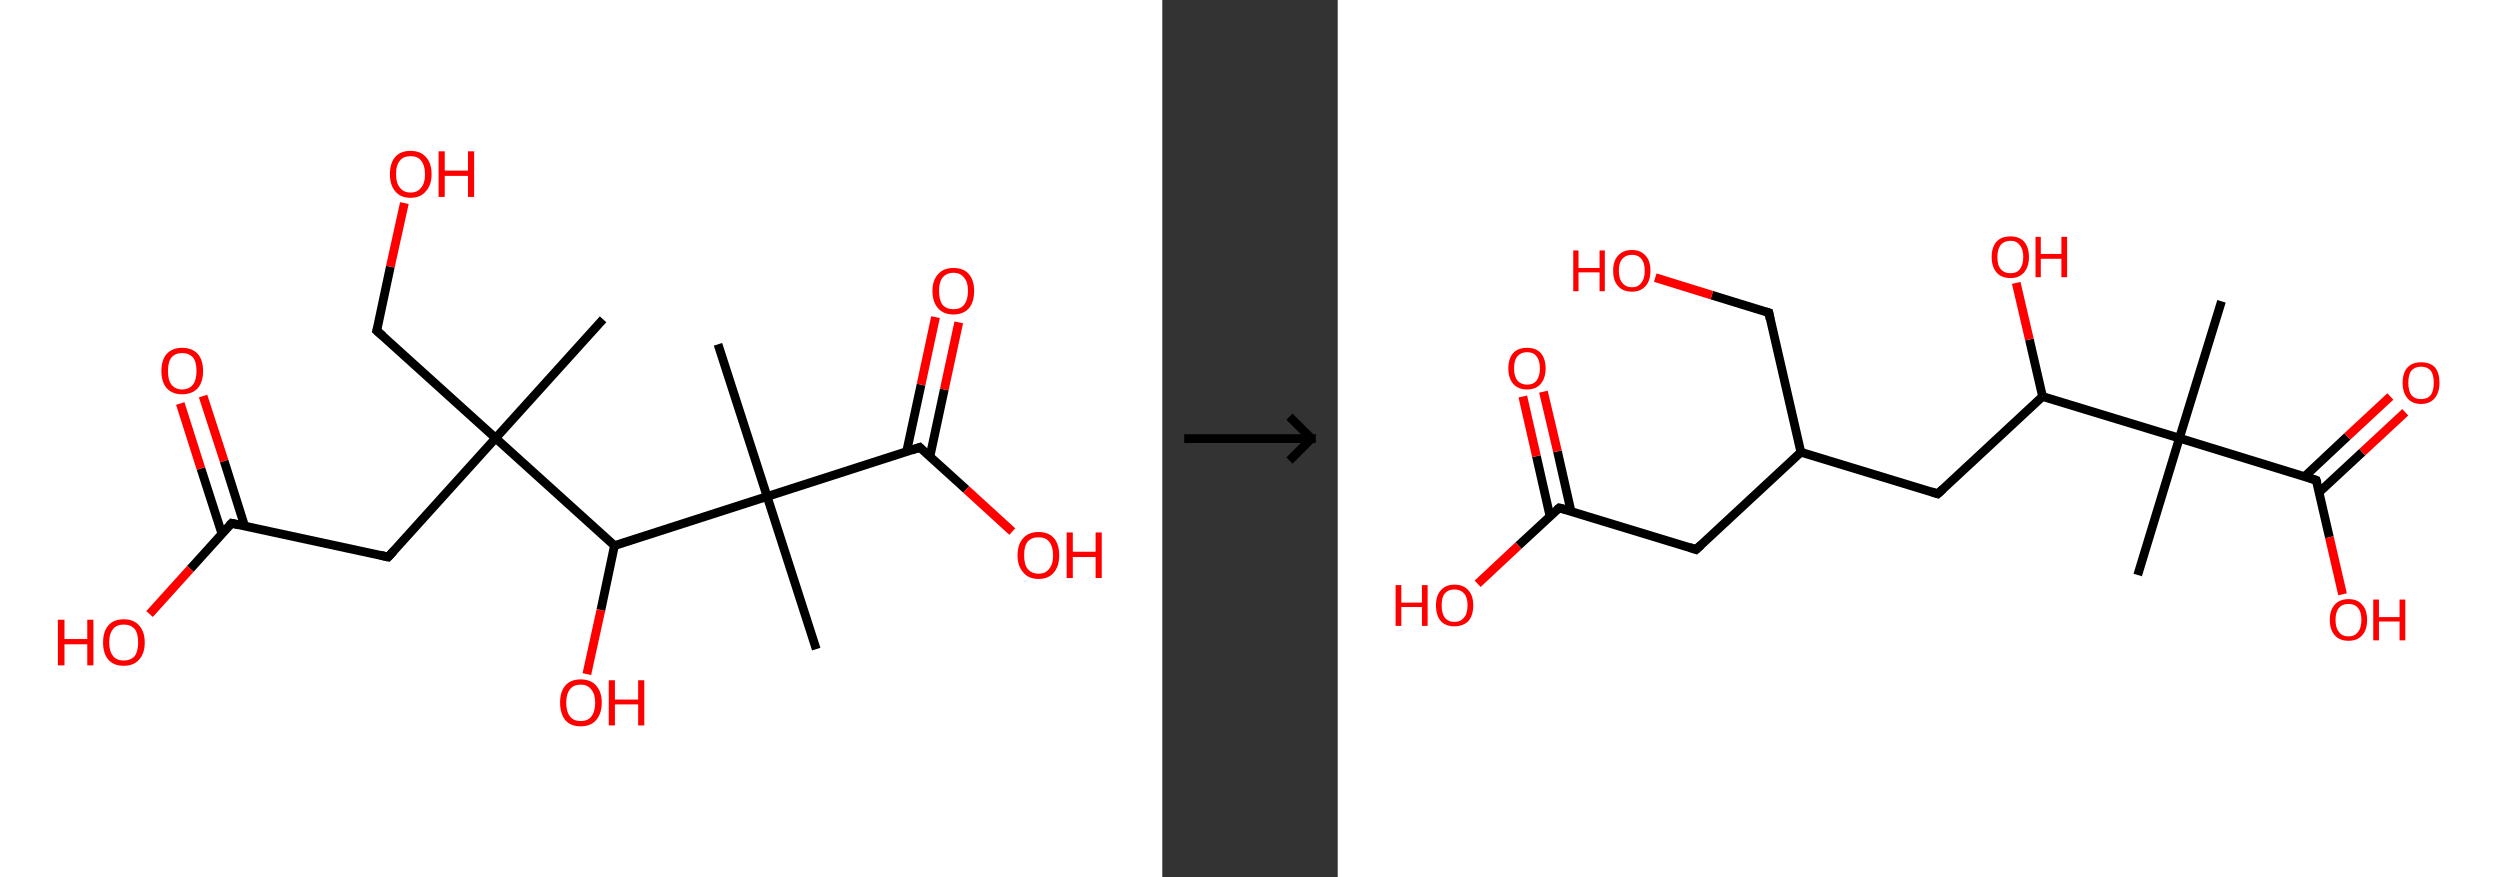 <?xml version='1.0' encoding='ASCII' standalone='yes'?>
<svg xmlns="http://www.w3.org/2000/svg" xmlns:xlink="http://www.w3.org/1999/xlink" version="1.1" width="570.0px" viewBox="0 0 570.0 200.0" height="200.0px">
  <rect x="0" y="0" width="570.0" height="200.0" fill="#333333" stroke="none"/>
  <g>
    <g transform="translate(0, 0) scale(1 1) "><!-- END OF HEADER -->
<rect style="opacity:1.0;fill:#FFFFFF;stroke:none" width="265.0" height="200.0" x="0.0" y="0.0"> </rect>
<path class="bond-0 atom-0 atom-1" d="M 137.5,72.8 L 113.0,99.9" style="fill:none;fill-rule:evenodd;stroke:#000000;stroke-width:2.0px;stroke-linecap:butt;stroke-linejoin:miter;stroke-opacity:1"/>
<path class="bond-1 atom-1 atom-2" d="M 113.0,99.9 L 85.9,75.4" style="fill:none;fill-rule:evenodd;stroke:#000000;stroke-width:2.0px;stroke-linecap:butt;stroke-linejoin:miter;stroke-opacity:1"/>
<path class="bond-2 atom-2 atom-3" d="M 85.9,75.4 L 89.0,60.8" style="fill:none;fill-rule:evenodd;stroke:#000000;stroke-width:2.0px;stroke-linecap:butt;stroke-linejoin:miter;stroke-opacity:1"/>
<path class="bond-2 atom-2 atom-3" d="M 89.0,60.8 L 92.2,46.3" style="fill:none;fill-rule:evenodd;stroke:#FF0000;stroke-width:2.0px;stroke-linecap:butt;stroke-linejoin:miter;stroke-opacity:1"/>
<path class="bond-3 atom-1 atom-4" d="M 113.0,99.9 L 88.5,127.0" style="fill:none;fill-rule:evenodd;stroke:#000000;stroke-width:2.0px;stroke-linecap:butt;stroke-linejoin:miter;stroke-opacity:1"/>
<path class="bond-4 atom-4 atom-5" d="M 88.5,127.0 L 52.8,119.3" style="fill:none;fill-rule:evenodd;stroke:#000000;stroke-width:2.0px;stroke-linecap:butt;stroke-linejoin:miter;stroke-opacity:1"/>
<path class="bond-5 atom-5 atom-6" d="M 55.8,120.0 L 51.1,105.1" style="fill:none;fill-rule:evenodd;stroke:#000000;stroke-width:2.0px;stroke-linecap:butt;stroke-linejoin:miter;stroke-opacity:1"/>
<path class="bond-5 atom-5 atom-6" d="M 51.1,105.1 L 46.3,90.3" style="fill:none;fill-rule:evenodd;stroke:#FF0000;stroke-width:2.0px;stroke-linecap:butt;stroke-linejoin:miter;stroke-opacity:1"/>
<path class="bond-5 atom-5 atom-6" d="M 50.6,121.7 L 45.8,106.8" style="fill:none;fill-rule:evenodd;stroke:#000000;stroke-width:2.0px;stroke-linecap:butt;stroke-linejoin:miter;stroke-opacity:1"/>
<path class="bond-5 atom-5 atom-6" d="M 45.8,106.8 L 41.1,92.0" style="fill:none;fill-rule:evenodd;stroke:#FF0000;stroke-width:2.0px;stroke-linecap:butt;stroke-linejoin:miter;stroke-opacity:1"/>
<path class="bond-6 atom-5 atom-7" d="M 52.8,119.3 L 43.4,129.7" style="fill:none;fill-rule:evenodd;stroke:#000000;stroke-width:2.0px;stroke-linecap:butt;stroke-linejoin:miter;stroke-opacity:1"/>
<path class="bond-6 atom-5 atom-7" d="M 43.4,129.7 L 34.1,140.0" style="fill:none;fill-rule:evenodd;stroke:#FF0000;stroke-width:2.0px;stroke-linecap:butt;stroke-linejoin:miter;stroke-opacity:1"/>
<path class="bond-7 atom-1 atom-8" d="M 113.0,99.9 L 140.1,124.4" style="fill:none;fill-rule:evenodd;stroke:#000000;stroke-width:2.0px;stroke-linecap:butt;stroke-linejoin:miter;stroke-opacity:1"/>
<path class="bond-8 atom-8 atom-9" d="M 140.1,124.4 L 137.0,139.1" style="fill:none;fill-rule:evenodd;stroke:#000000;stroke-width:2.0px;stroke-linecap:butt;stroke-linejoin:miter;stroke-opacity:1"/>
<path class="bond-8 atom-8 atom-9" d="M 137.0,139.1 L 133.8,153.7" style="fill:none;fill-rule:evenodd;stroke:#FF0000;stroke-width:2.0px;stroke-linecap:butt;stroke-linejoin:miter;stroke-opacity:1"/>
<path class="bond-9 atom-8 atom-10" d="M 140.1,124.4 L 174.9,113.2" style="fill:none;fill-rule:evenodd;stroke:#000000;stroke-width:2.0px;stroke-linecap:butt;stroke-linejoin:miter;stroke-opacity:1"/>
<path class="bond-10 atom-10 atom-11" d="M 174.9,113.2 L 163.7,78.5" style="fill:none;fill-rule:evenodd;stroke:#000000;stroke-width:2.0px;stroke-linecap:butt;stroke-linejoin:miter;stroke-opacity:1"/>
<path class="bond-11 atom-10 atom-12" d="M 174.9,113.2 L 186.1,148.0" style="fill:none;fill-rule:evenodd;stroke:#000000;stroke-width:2.0px;stroke-linecap:butt;stroke-linejoin:miter;stroke-opacity:1"/>
<path class="bond-12 atom-10 atom-13" d="M 174.9,113.2 L 209.7,102.0" style="fill:none;fill-rule:evenodd;stroke:#000000;stroke-width:2.0px;stroke-linecap:butt;stroke-linejoin:miter;stroke-opacity:1"/>
<path class="bond-13 atom-13 atom-14" d="M 212.0,104.2 L 215.3,88.8" style="fill:none;fill-rule:evenodd;stroke:#000000;stroke-width:2.0px;stroke-linecap:butt;stroke-linejoin:miter;stroke-opacity:1"/>
<path class="bond-13 atom-13 atom-14" d="M 215.3,88.8 L 218.6,73.5" style="fill:none;fill-rule:evenodd;stroke:#FF0000;stroke-width:2.0px;stroke-linecap:butt;stroke-linejoin:miter;stroke-opacity:1"/>
<path class="bond-13 atom-13 atom-14" d="M 206.7,103.0 L 210.0,87.7" style="fill:none;fill-rule:evenodd;stroke:#000000;stroke-width:2.0px;stroke-linecap:butt;stroke-linejoin:miter;stroke-opacity:1"/>
<path class="bond-13 atom-13 atom-14" d="M 210.0,87.7 L 213.3,72.3" style="fill:none;fill-rule:evenodd;stroke:#FF0000;stroke-width:2.0px;stroke-linecap:butt;stroke-linejoin:miter;stroke-opacity:1"/>
<path class="bond-14 atom-13 atom-15" d="M 209.7,102.0 L 220.3,111.6" style="fill:none;fill-rule:evenodd;stroke:#000000;stroke-width:2.0px;stroke-linecap:butt;stroke-linejoin:miter;stroke-opacity:1"/>
<path class="bond-14 atom-13 atom-15" d="M 220.3,111.6 L 230.8,121.2" style="fill:none;fill-rule:evenodd;stroke:#FF0000;stroke-width:2.0px;stroke-linecap:butt;stroke-linejoin:miter;stroke-opacity:1"/>
<path d="M 87.3,76.6 L 85.9,75.4 L 86.1,74.7" style="fill:none;stroke:#000000;stroke-width:2.0px;stroke-linecap:butt;stroke-linejoin:miter;stroke-opacity:1;"/>
<path d="M 89.7,125.7 L 88.5,127.0 L 86.7,126.6" style="fill:none;stroke:#000000;stroke-width:2.0px;stroke-linecap:butt;stroke-linejoin:miter;stroke-opacity:1;"/>
<path d="M 54.5,119.7 L 52.8,119.3 L 52.3,119.8" style="fill:none;stroke:#000000;stroke-width:2.0px;stroke-linecap:butt;stroke-linejoin:miter;stroke-opacity:1;"/>
<path d="M 207.9,102.6 L 209.7,102.0 L 210.2,102.5" style="fill:none;stroke:#000000;stroke-width:2.0px;stroke-linecap:butt;stroke-linejoin:miter;stroke-opacity:1;"/>
<path class="atom-3" d="M 88.9 39.7 Q 88.9 37.2, 90.1 35.8 Q 91.3 34.4, 93.6 34.4 Q 95.9 34.4, 97.1 35.8 Q 98.4 37.2, 98.4 39.7 Q 98.4 42.2, 97.1 43.6 Q 95.9 45.1, 93.6 45.1 Q 91.3 45.1, 90.1 43.6 Q 88.9 42.2, 88.9 39.7 M 93.6 43.9 Q 95.2 43.9, 96.0 42.8 Q 96.9 41.8, 96.9 39.7 Q 96.9 37.7, 96.0 36.6 Q 95.2 35.6, 93.6 35.6 Q 92.0 35.6, 91.2 36.6 Q 90.3 37.6, 90.3 39.7 Q 90.3 41.8, 91.2 42.8 Q 92.0 43.9, 93.6 43.9 " fill="#FF0000"/>
<path class="atom-3" d="M 100.0 34.5 L 101.4 34.5 L 101.4 38.9 L 106.7 38.9 L 106.7 34.5 L 108.1 34.5 L 108.1 44.9 L 106.7 44.9 L 106.7 40.1 L 101.4 40.1 L 101.4 44.9 L 100.0 44.9 L 100.0 34.5 " fill="#FF0000"/>
<path class="atom-6" d="M 36.8 84.6 Q 36.8 82.1, 38.0 80.7 Q 39.3 79.3, 41.5 79.3 Q 43.8 79.3, 45.1 80.7 Q 46.3 82.1, 46.3 84.6 Q 46.3 87.1, 45.1 88.5 Q 43.8 89.9, 41.5 89.9 Q 39.3 89.9, 38.0 88.5 Q 36.8 87.1, 36.8 84.6 M 41.5 88.8 Q 43.1 88.8, 44.0 87.7 Q 44.8 86.6, 44.8 84.6 Q 44.8 82.5, 44.0 81.5 Q 43.1 80.5, 41.5 80.5 Q 40.0 80.5, 39.1 81.5 Q 38.3 82.5, 38.3 84.6 Q 38.3 86.7, 39.1 87.7 Q 40.0 88.8, 41.5 88.8 " fill="#FF0000"/>
<path class="atom-7" d="M 13.2 141.3 L 14.7 141.3 L 14.7 145.7 L 19.9 145.7 L 19.9 141.3 L 21.3 141.3 L 21.3 151.7 L 19.9 151.7 L 19.9 146.9 L 14.7 146.9 L 14.7 151.7 L 13.2 151.7 L 13.2 141.3 " fill="#FF0000"/>
<path class="atom-7" d="M 23.5 146.5 Q 23.5 144.0, 24.7 142.6 Q 25.9 141.2, 28.2 141.2 Q 30.5 141.2, 31.7 142.6 Q 33.0 144.0, 33.0 146.5 Q 33.0 149.0, 31.7 150.4 Q 30.5 151.8, 28.2 151.8 Q 25.9 151.8, 24.7 150.4 Q 23.5 149.0, 23.5 146.5 M 28.2 150.6 Q 29.8 150.6, 30.7 149.6 Q 31.5 148.5, 31.5 146.5 Q 31.5 144.4, 30.7 143.4 Q 29.8 142.4, 28.2 142.4 Q 26.6 142.4, 25.8 143.4 Q 24.9 144.4, 24.9 146.5 Q 24.9 148.5, 25.8 149.6 Q 26.6 150.6, 28.2 150.6 " fill="#FF0000"/>
<path class="atom-9" d="M 127.7 160.2 Q 127.7 157.7, 128.9 156.3 Q 130.1 154.9, 132.4 154.9 Q 134.7 154.9, 135.9 156.3 Q 137.2 157.7, 137.2 160.2 Q 137.2 162.7, 135.9 164.2 Q 134.7 165.6, 132.4 165.6 Q 130.1 165.6, 128.9 164.2 Q 127.7 162.7, 127.7 160.2 M 132.4 164.4 Q 134.0 164.4, 134.8 163.4 Q 135.7 162.3, 135.7 160.2 Q 135.7 158.2, 134.8 157.2 Q 134.0 156.1, 132.4 156.1 Q 130.8 156.1, 130.0 157.1 Q 129.1 158.2, 129.1 160.2 Q 129.1 162.3, 130.0 163.4 Q 130.8 164.4, 132.4 164.4 " fill="#FF0000"/>
<path class="atom-9" d="M 138.8 155.1 L 140.2 155.1 L 140.2 159.5 L 145.5 159.5 L 145.5 155.1 L 146.9 155.1 L 146.9 165.4 L 145.5 165.4 L 145.5 160.6 L 140.2 160.6 L 140.2 165.4 L 138.8 165.4 L 138.8 155.1 " fill="#FF0000"/>
<path class="atom-14" d="M 212.6 66.3 Q 212.6 63.9, 213.9 62.5 Q 215.1 61.1, 217.4 61.1 Q 219.7 61.1, 220.9 62.5 Q 222.1 63.9, 222.1 66.3 Q 222.1 68.9, 220.9 70.3 Q 219.6 71.7, 217.4 71.7 Q 215.1 71.7, 213.9 70.3 Q 212.6 68.9, 212.6 66.3 M 217.4 70.5 Q 219.0 70.5, 219.8 69.5 Q 220.7 68.4, 220.7 66.3 Q 220.7 64.3, 219.8 63.3 Q 219.0 62.2, 217.4 62.2 Q 215.8 62.2, 214.9 63.3 Q 214.1 64.3, 214.1 66.3 Q 214.1 68.4, 214.9 69.5 Q 215.8 70.5, 217.4 70.5 " fill="#FF0000"/>
<path class="atom-15" d="M 232.0 126.6 Q 232.0 124.1, 233.3 122.7 Q 234.5 121.3, 236.8 121.3 Q 239.1 121.3, 240.3 122.7 Q 241.5 124.1, 241.5 126.6 Q 241.5 129.1, 240.3 130.5 Q 239.1 132.0, 236.8 132.0 Q 234.5 132.0, 233.3 130.5 Q 232.0 129.1, 232.0 126.6 M 236.8 130.8 Q 238.4 130.8, 239.2 129.7 Q 240.1 128.7, 240.1 126.6 Q 240.1 124.6, 239.2 123.5 Q 238.4 122.5, 236.8 122.5 Q 235.2 122.5, 234.3 123.5 Q 233.5 124.5, 233.5 126.6 Q 233.5 128.7, 234.3 129.7 Q 235.2 130.8, 236.8 130.8 " fill="#FF0000"/>
<path class="atom-15" d="M 243.2 121.4 L 244.6 121.4 L 244.6 125.8 L 249.8 125.8 L 249.8 121.4 L 251.2 121.4 L 251.2 131.8 L 249.8 131.8 L 249.8 127.0 L 244.6 127.0 L 244.6 131.8 L 243.2 131.8 L 243.2 121.4 " fill="#FF0000"/>
</g>
    <g transform="translate(265.0, 0) scale(1 1) "><line x1="5" y1="100" x2="35" y2="100" style="stroke:rgb(0,0,0);stroke-width:2"/>
  <line x1="34" y1="100" x2="29" y2="95" style="stroke:rgb(0,0,0);stroke-width:2"/>
  <line x1="34" y1="100" x2="29" y2="105" style="stroke:rgb(0,0,0);stroke-width:2"/>
</g>
    <g transform="translate(305.0, 0) scale(1 1) "><!-- END OF HEADER -->
<rect style="opacity:1.0;fill:#FFFFFF;stroke:none" width="265.0" height="200.0" x="0.0" y="0.0"> </rect>
<path class="bond-0 atom-0 atom-1" d="M 201.5,68.7 L 191.9,99.9" style="fill:none;fill-rule:evenodd;stroke:#000000;stroke-width:2.0px;stroke-linecap:butt;stroke-linejoin:miter;stroke-opacity:1"/>
<path class="bond-1 atom-1 atom-2" d="M 191.9,99.9 L 182.4,131.1" style="fill:none;fill-rule:evenodd;stroke:#000000;stroke-width:2.0px;stroke-linecap:butt;stroke-linejoin:miter;stroke-opacity:1"/>
<path class="bond-2 atom-1 atom-3" d="M 191.9,99.9 L 223.1,109.5" style="fill:none;fill-rule:evenodd;stroke:#000000;stroke-width:2.0px;stroke-linecap:butt;stroke-linejoin:miter;stroke-opacity:1"/>
<path class="bond-3 atom-3 atom-4" d="M 223.8,112.2 L 233.6,103.1" style="fill:none;fill-rule:evenodd;stroke:#000000;stroke-width:2.0px;stroke-linecap:butt;stroke-linejoin:miter;stroke-opacity:1"/>
<path class="bond-3 atom-3 atom-4" d="M 233.6,103.1 L 243.4,94.0" style="fill:none;fill-rule:evenodd;stroke:#FF0000;stroke-width:2.0px;stroke-linecap:butt;stroke-linejoin:miter;stroke-opacity:1"/>
<path class="bond-3 atom-3 atom-4" d="M 220.4,108.7 L 230.2,99.5" style="fill:none;fill-rule:evenodd;stroke:#000000;stroke-width:2.0px;stroke-linecap:butt;stroke-linejoin:miter;stroke-opacity:1"/>
<path class="bond-3 atom-3 atom-4" d="M 230.2,99.5 L 240.0,90.4" style="fill:none;fill-rule:evenodd;stroke:#FF0000;stroke-width:2.0px;stroke-linecap:butt;stroke-linejoin:miter;stroke-opacity:1"/>
<path class="bond-4 atom-3 atom-5" d="M 223.1,109.5 L 226.1,122.5" style="fill:none;fill-rule:evenodd;stroke:#000000;stroke-width:2.0px;stroke-linecap:butt;stroke-linejoin:miter;stroke-opacity:1"/>
<path class="bond-4 atom-3 atom-5" d="M 226.1,122.5 L 229.1,135.5" style="fill:none;fill-rule:evenodd;stroke:#FF0000;stroke-width:2.0px;stroke-linecap:butt;stroke-linejoin:miter;stroke-opacity:1"/>
<path class="bond-5 atom-1 atom-6" d="M 191.9,99.9 L 160.7,90.4" style="fill:none;fill-rule:evenodd;stroke:#000000;stroke-width:2.0px;stroke-linecap:butt;stroke-linejoin:miter;stroke-opacity:1"/>
<path class="bond-6 atom-6 atom-7" d="M 160.7,90.4 L 157.7,77.4" style="fill:none;fill-rule:evenodd;stroke:#000000;stroke-width:2.0px;stroke-linecap:butt;stroke-linejoin:miter;stroke-opacity:1"/>
<path class="bond-6 atom-6 atom-7" d="M 157.7,77.4 L 154.7,64.5" style="fill:none;fill-rule:evenodd;stroke:#FF0000;stroke-width:2.0px;stroke-linecap:butt;stroke-linejoin:miter;stroke-opacity:1"/>
<path class="bond-7 atom-6 atom-8" d="M 160.7,90.4 L 136.8,112.6" style="fill:none;fill-rule:evenodd;stroke:#000000;stroke-width:2.0px;stroke-linecap:butt;stroke-linejoin:miter;stroke-opacity:1"/>
<path class="bond-8 atom-8 atom-9" d="M 136.8,112.6 L 105.6,103.1" style="fill:none;fill-rule:evenodd;stroke:#000000;stroke-width:2.0px;stroke-linecap:butt;stroke-linejoin:miter;stroke-opacity:1"/>
<path class="bond-9 atom-9 atom-10" d="M 105.6,103.1 L 98.3,71.3" style="fill:none;fill-rule:evenodd;stroke:#000000;stroke-width:2.0px;stroke-linecap:butt;stroke-linejoin:miter;stroke-opacity:1"/>
<path class="bond-10 atom-10 atom-11" d="M 98.3,71.3 L 85.3,67.3" style="fill:none;fill-rule:evenodd;stroke:#000000;stroke-width:2.0px;stroke-linecap:butt;stroke-linejoin:miter;stroke-opacity:1"/>
<path class="bond-10 atom-10 atom-11" d="M 85.3,67.3 L 72.4,63.3" style="fill:none;fill-rule:evenodd;stroke:#FF0000;stroke-width:2.0px;stroke-linecap:butt;stroke-linejoin:miter;stroke-opacity:1"/>
<path class="bond-11 atom-9 atom-12" d="M 105.6,103.1 L 81.7,125.3" style="fill:none;fill-rule:evenodd;stroke:#000000;stroke-width:2.0px;stroke-linecap:butt;stroke-linejoin:miter;stroke-opacity:1"/>
<path class="bond-12 atom-12 atom-13" d="M 81.7,125.3 L 50.5,115.8" style="fill:none;fill-rule:evenodd;stroke:#000000;stroke-width:2.0px;stroke-linecap:butt;stroke-linejoin:miter;stroke-opacity:1"/>
<path class="bond-13 atom-13 atom-14" d="M 53.2,116.6 L 50.1,102.9" style="fill:none;fill-rule:evenodd;stroke:#000000;stroke-width:2.0px;stroke-linecap:butt;stroke-linejoin:miter;stroke-opacity:1"/>
<path class="bond-13 atom-13 atom-14" d="M 50.1,102.9 L 46.9,89.3" style="fill:none;fill-rule:evenodd;stroke:#FF0000;stroke-width:2.0px;stroke-linecap:butt;stroke-linejoin:miter;stroke-opacity:1"/>
<path class="bond-13 atom-13 atom-14" d="M 48.4,117.7 L 45.3,104.0" style="fill:none;fill-rule:evenodd;stroke:#000000;stroke-width:2.0px;stroke-linecap:butt;stroke-linejoin:miter;stroke-opacity:1"/>
<path class="bond-13 atom-13 atom-14" d="M 45.3,104.0 L 42.2,90.4" style="fill:none;fill-rule:evenodd;stroke:#FF0000;stroke-width:2.0px;stroke-linecap:butt;stroke-linejoin:miter;stroke-opacity:1"/>
<path class="bond-14 atom-13 atom-15" d="M 50.5,115.8 L 41.2,124.4" style="fill:none;fill-rule:evenodd;stroke:#000000;stroke-width:2.0px;stroke-linecap:butt;stroke-linejoin:miter;stroke-opacity:1"/>
<path class="bond-14 atom-13 atom-15" d="M 41.2,124.4 L 31.9,133.1" style="fill:none;fill-rule:evenodd;stroke:#FF0000;stroke-width:2.0px;stroke-linecap:butt;stroke-linejoin:miter;stroke-opacity:1"/>
<path d="M 221.6,109.0 L 223.1,109.5 L 223.3,110.1" style="fill:none;stroke:#000000;stroke-width:2.0px;stroke-linecap:butt;stroke-linejoin:miter;stroke-opacity:1;"/>
<path d="M 138.0,111.5 L 136.8,112.6 L 135.3,112.1" style="fill:none;stroke:#000000;stroke-width:2.0px;stroke-linecap:butt;stroke-linejoin:miter;stroke-opacity:1;"/>
<path d="M 98.6,72.8 L 98.3,71.3 L 97.6,71.1" style="fill:none;stroke:#000000;stroke-width:2.0px;stroke-linecap:butt;stroke-linejoin:miter;stroke-opacity:1;"/>
<path d="M 82.9,124.2 L 81.7,125.3 L 80.2,124.8" style="fill:none;stroke:#000000;stroke-width:2.0px;stroke-linecap:butt;stroke-linejoin:miter;stroke-opacity:1;"/>
<path d="M 52.1,116.2 L 50.5,115.8 L 50.0,116.2" style="fill:none;stroke:#000000;stroke-width:2.0px;stroke-linecap:butt;stroke-linejoin:miter;stroke-opacity:1;"/>
<path class="atom-4" d="M 242.8 87.3 Q 242.8 85.0, 243.9 83.8 Q 245.0 82.6, 247.0 82.6 Q 249.1 82.6, 250.2 83.8 Q 251.2 85.0, 251.2 87.3 Q 251.2 89.5, 250.1 90.8 Q 249.0 92.1, 247.0 92.1 Q 245.0 92.1, 243.9 90.8 Q 242.8 89.5, 242.8 87.3 M 247.0 91.0 Q 248.4 91.0, 249.2 90.1 Q 249.9 89.1, 249.9 87.3 Q 249.9 85.4, 249.2 84.5 Q 248.4 83.6, 247.0 83.6 Q 245.6 83.6, 244.8 84.5 Q 244.1 85.4, 244.1 87.3 Q 244.1 89.1, 244.8 90.1 Q 245.6 91.0, 247.0 91.0 " fill="#FF0000"/>
<path class="atom-5" d="M 226.2 141.3 Q 226.2 139.1, 227.3 137.9 Q 228.4 136.6, 230.5 136.6 Q 232.5 136.6, 233.6 137.9 Q 234.7 139.1, 234.7 141.3 Q 234.7 143.6, 233.6 144.8 Q 232.5 146.1, 230.5 146.1 Q 228.4 146.1, 227.3 144.8 Q 226.2 143.6, 226.2 141.3 M 230.5 145.1 Q 231.9 145.1, 232.6 144.1 Q 233.4 143.2, 233.4 141.3 Q 233.4 139.5, 232.6 138.6 Q 231.9 137.7, 230.5 137.7 Q 229.0 137.7, 228.3 138.6 Q 227.5 139.5, 227.5 141.3 Q 227.5 143.2, 228.3 144.1 Q 229.0 145.1, 230.5 145.1 " fill="#FF0000"/>
<path class="atom-5" d="M 236.1 136.7 L 237.4 136.7 L 237.4 140.7 L 242.1 140.7 L 242.1 136.7 L 243.4 136.7 L 243.4 146.0 L 242.1 146.0 L 242.1 141.7 L 237.4 141.7 L 237.4 146.0 L 236.1 146.0 L 236.1 136.7 " fill="#FF0000"/>
<path class="atom-7" d="M 149.1 58.6 Q 149.1 56.4, 150.2 55.1 Q 151.3 53.9, 153.4 53.9 Q 155.4 53.9, 156.5 55.1 Q 157.6 56.4, 157.6 58.6 Q 157.6 60.8, 156.5 62.1 Q 155.4 63.4, 153.4 63.4 Q 151.3 63.4, 150.2 62.1 Q 149.1 60.8, 149.1 58.6 M 153.4 62.3 Q 154.8 62.3, 155.5 61.4 Q 156.3 60.4, 156.3 58.6 Q 156.3 56.8, 155.5 55.9 Q 154.8 54.9, 153.4 54.9 Q 152.0 54.9, 151.2 55.8 Q 150.4 56.8, 150.4 58.6 Q 150.4 60.5, 151.2 61.4 Q 152.0 62.3, 153.4 62.3 " fill="#FF0000"/>
<path class="atom-7" d="M 159.1 54.0 L 160.3 54.0 L 160.3 57.9 L 165.0 57.9 L 165.0 54.0 L 166.3 54.0 L 166.3 63.2 L 165.0 63.2 L 165.0 59.0 L 160.3 59.0 L 160.3 63.2 L 159.1 63.2 L 159.1 54.0 " fill="#FF0000"/>
<path class="atom-11" d="M 53.7 57.1 L 54.9 57.1 L 54.9 61.1 L 59.7 61.1 L 59.7 57.1 L 60.9 57.1 L 60.9 66.4 L 59.7 66.4 L 59.7 62.1 L 54.9 62.1 L 54.9 66.4 L 53.7 66.4 L 53.7 57.1 " fill="#FF0000"/>
<path class="atom-11" d="M 62.8 61.7 Q 62.8 59.5, 63.9 58.3 Q 65.0 57.0, 67.1 57.0 Q 69.1 57.0, 70.2 58.3 Q 71.3 59.5, 71.3 61.7 Q 71.3 64.0, 70.2 65.2 Q 69.1 66.5, 67.1 66.5 Q 65.0 66.5, 63.9 65.2 Q 62.8 64.0, 62.8 61.7 M 67.1 65.5 Q 68.5 65.5, 69.2 64.5 Q 70.0 63.6, 70.0 61.7 Q 70.0 59.9, 69.2 59.0 Q 68.5 58.1, 67.1 58.1 Q 65.7 58.1, 64.9 59.0 Q 64.1 59.9, 64.1 61.7 Q 64.1 63.6, 64.9 64.5 Q 65.7 65.5, 67.1 65.5 " fill="#FF0000"/>
<path class="atom-14" d="M 38.9 84.0 Q 38.9 81.8, 40.0 80.5 Q 41.1 79.3, 43.2 79.3 Q 45.2 79.3, 46.3 80.5 Q 47.4 81.8, 47.4 84.0 Q 47.4 86.2, 46.3 87.5 Q 45.2 88.8, 43.2 88.8 Q 41.1 88.8, 40.0 87.5 Q 38.9 86.2, 38.9 84.0 M 43.2 87.7 Q 44.6 87.7, 45.3 86.8 Q 46.1 85.8, 46.1 84.0 Q 46.1 82.2, 45.3 81.2 Q 44.6 80.3, 43.2 80.3 Q 41.8 80.3, 41.0 81.2 Q 40.2 82.1, 40.2 84.0 Q 40.2 85.8, 41.0 86.8 Q 41.8 87.7, 43.2 87.7 " fill="#FF0000"/>
<path class="atom-15" d="M 13.2 133.4 L 14.5 133.4 L 14.5 137.4 L 19.2 137.4 L 19.2 133.4 L 20.5 133.4 L 20.5 142.7 L 19.2 142.7 L 19.2 138.4 L 14.5 138.4 L 14.5 142.7 L 13.2 142.7 L 13.2 133.4 " fill="#FF0000"/>
<path class="atom-15" d="M 22.4 138.0 Q 22.4 135.8, 23.5 134.6 Q 24.6 133.3, 26.6 133.3 Q 28.7 133.3, 29.8 134.6 Q 30.9 135.8, 30.9 138.0 Q 30.9 140.3, 29.8 141.6 Q 28.6 142.8, 26.6 142.8 Q 24.6 142.8, 23.5 141.6 Q 22.4 140.3, 22.4 138.0 M 26.6 141.8 Q 28.0 141.8, 28.8 140.8 Q 29.6 139.9, 29.6 138.0 Q 29.6 136.2, 28.8 135.3 Q 28.0 134.4, 26.6 134.4 Q 25.2 134.4, 24.4 135.3 Q 23.7 136.2, 23.7 138.0 Q 23.7 139.9, 24.4 140.8 Q 25.2 141.8, 26.6 141.8 " fill="#FF0000"/>
</g>
  </g>
</svg>
